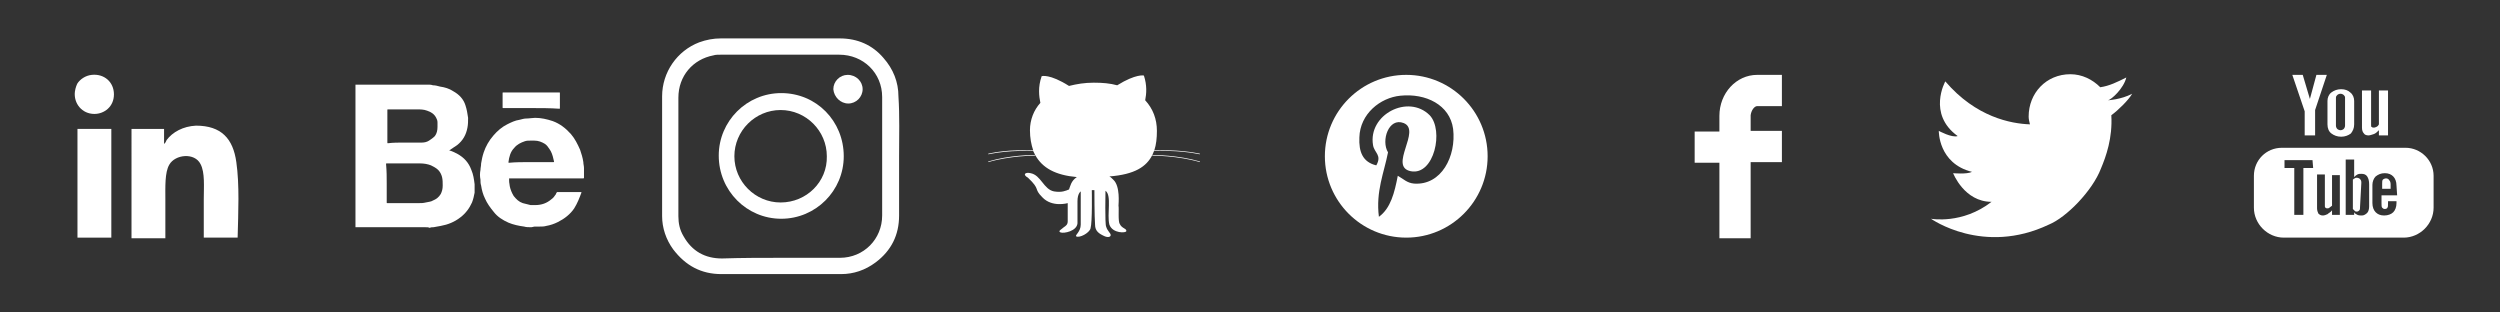 <?xml version="1.0" encoding="utf-8"?>
<!-- Generator: Adobe Illustrator 24.0.2, SVG Export Plug-In . SVG Version: 6.00 Build 0)  -->
<svg version="1.1" id="Capa_1" xmlns="http://www.w3.org/2000/svg" xmlns:xlink="http://www.w3.org/1999/xlink" x="0px" y="0px"
	 viewBox="0 0 384 48" style="enable-background:new 0 0 384 48;" xml:space="preserve">
<rect x="0" y="0" width="384" height="48" fill="#333333" stroke="none"/>
<style type="text/css">
	.st0{clip-path:url(#SVGID_2_);}
	.st1{fill:#FFFFFF;}
	.st2{clip-path:url(#SVGID_4_);}
	.st3{clip-path:url(#SVGID_6_);}
	.st4{clip-path:url(#SVGID_8_);fill:#FFFFFF;}
	.st5{clip-path:url(#SVGID_10_);fill:#FFFFFF;}
	.st6{clip-path:url(#SVGID_12_);}
	.st7{fill:none;}
</style>
<g>
	<g>
		<g>
			<defs>
				<rect id="SVGID_1_" x="144" width="48" height="48"/>
			</defs>
			<clipPath id="SVGID_2_">
				<use xlink:href="#SVGID_1_"  style="overflow:visible;"/>
			</clipPath>
			<g class="st0">
				<path class="st1" d="M177,23.8c0.1-0.2,0.2-0.5,0.3-0.7v0.1c0,0,3.7-0.2,7,0.5v-0.1c-3.3-0.7-6.9-0.5-7-0.5
					c0.3-0.9,0.4-1.9,0.4-3c0-1.8-0.6-3.4-1.8-4.7c0.2-1,0.3-2.3-0.2-3.8c0,0-1.2-0.3-4.1,1.5c-1.1-0.3-2.2-0.4-3.6-0.4
					c-1.4,0-2.6,0.2-3.8,0.5c-3-1.9-4.2-1.5-4.2-1.5c-0.6,1.7-0.4,3.1-0.2,4.1c-1,1.1-1.6,2.6-1.6,4.2c0,1.2,0.2,2.2,0.5,3.1
					c-0.4,0-3.8-0.2-6.9,0.5v0.1c3.3-0.7,6.9-0.5,6.9-0.5l0,0c0.1,0.2,0.2,0.4,0.3,0.6c-0.3,0-3.9,0-7.2,1v0.1c3.4-1,7.2-1,7.2-1
					v-0.1c1.1,2,3.1,3.1,6.4,3.4c-0.9,0.6-1,1.4-1.2,1.9c-0.5,0.2-1.1,0.5-2.3,0.3c-1.6-0.3-2-2.5-3.6-2.8c-0.8-0.2-1.3,0.2-0.4,0.7
					c2,1.9,0.8,1.6,2.2,3c1.5,1.6,3.9,0.9,3.9,0.9s0,2.4,0,2.8c0,0.5-0.3,0.7-0.6,0.9c-0.3,0.3-1,0.6-0.5,0.8s2.5-0.2,2.6-1.4
					c0-0.6,0-2.2,0-3.4c0-1.2,0.5-1.5,0.5-1.5s0,4.8,0,5.1c0,1.1-0.9,1.6-0.7,1.8c0.5,0.3,2-0.5,2.2-1.2c0.3-1,0.2-5.9,0.2-5.9h0.4
					c0,0,0,4.1,0.1,5.3c0,1,0.6,1.4,1.5,1.8c0.5,0.2,0.9,0.1,0.9-0.2s-0.5-0.6-0.7-1.3c-0.2-0.4-0.1-5.5-0.1-5.5
					c1,0.7,0.2,3.6,0.6,5.2c0.5,1.4,2.6,1.3,2.6,1c0.1-0.4-0.7-0.4-1-1.1c-0.3-0.4-0.1-2.4-0.2-2.8c0-0.3,0.3-3-0.8-4
					c-0.2-0.2-0.4-0.4-0.6-0.5C174.3,26.8,176.1,25.6,177,23.8v0.1c0,0,3.9,0,7.3,1v-0.1C180.9,23.8,177.2,23.8,177,23.8z"/>
			</g>
		</g>
	</g>
</g>
<g>
	<g>
		<g>
			<g>
				<defs>
					<rect id="SVGID_3_" x="192" width="48" height="48"/>
				</defs>
				<clipPath id="SVGID_4_">
					<use xlink:href="#SVGID_3_"  style="overflow:visible;"/>
				</clipPath>
				<g class="st2">
					<path class="st1" d="M216,11.5c-6.9,0-12.5,5.6-12.5,12.5s5.6,12.5,12.5,12.5s12.5-5.6,12.5-12.5S222.9,11.5,216,11.5L216,11.5
						z M217.2,28.2c-1.1-0.1-1.6-0.7-2.5-1.2c-0.5,2.6-1.1,5-2.9,6.3c-0.5-3.9,0.8-6.8,1.4-9.9c-1.1-1.8,0.1-5.4,2.4-4.5
						c2.8,1.1-2.4,6.7,1.1,7.4c3.6,0.7,5.1-6.3,2.9-8.6c-3.3-3.3-9.5-0.1-8.7,4.6c0.2,1.2,1.4,1.5,0.5,3.1c-2.1-0.5-2.7-2.1-2.6-4.3
						c0.1-3.6,3.2-6.1,6.3-6.4c3.9-0.4,7.6,1.4,8.1,5.1C223.7,24,221.4,28.5,217.2,28.2L217.2,28.2z"/>
				</g>
			</g>
		</g>
	</g>
</g>
<g>
	<g>
		<g>
			<g>
				<defs>
					<rect id="SVGID_5_" x="336" width="48" height="48"/>
				</defs>
				<clipPath id="SVGID_6_">
					<use xlink:href="#SVGID_5_"  style="overflow:visible;"/>
				</clipPath>
				<g class="st3">
					<g>
						<polygon class="st1" points="352.1,11.5 353.7,11.5 354.8,15.2 354.8,15.2 355.8,11.5 357.4,11.5 355.6,16.9 355.6,20.8 
							354,20.8 354,17.1 						"/>
						<path class="st1" d="M357.5,15.5c0-0.5,0.2-1,0.6-1.3s0.9-0.5,1.5-0.5s1.1,0.2,1.4,0.5c0.4,0.3,0.6,0.8,0.6,1.3v3.6
							c0,0.6-0.2,1-0.5,1.4c-0.4,0.3-0.9,0.5-1.5,0.5s-1.1-0.2-1.5-0.5s-0.6-0.8-0.6-1.4V15.5L357.5,15.5z M358.8,19.3
							c0,0.2,0.1,0.4,0.2,0.5s0.3,0.2,0.5,0.2s0.4-0.1,0.5-0.2s0.2-0.3,0.2-0.5V15c0-0.2-0.1-0.3-0.2-0.4c-0.1-0.1-0.3-0.2-0.5-0.2
							s-0.4,0.1-0.5,0.2c-0.1,0.1-0.2,0.2-0.2,0.4V19.3L358.8,19.3z"/>
						<path class="st1" d="M366.8,13.9v6.9h-1.4V20c-0.3,0.3-0.5,0.5-0.8,0.6s-0.6,0.2-0.8,0.2c-0.3,0-0.6-0.1-0.7-0.3
							c-0.2-0.2-0.3-0.5-0.3-0.9v-5.7h1.4v5.3c0,0.2,0,0.3,0.1,0.3c0.1,0.1,0.2,0.1,0.3,0.1c0.1,0,0.2,0,0.4-0.1
							c0.2-0.1,0.3-0.2,0.4-0.4v-5.2L366.8,13.9L366.8,13.9z"/>
					</g>
					<g>
						<path class="st1" d="M362.7,28.1c0-0.2,0-0.4-0.2-0.6c-0.1-0.1-0.3-0.2-0.5-0.2c-0.1,0-0.2,0-0.3,0.1c-0.1,0-0.2,0.1-0.3,0.2
							v4.5c0.1,0.1,0.2,0.2,0.3,0.3c0.1,0.1,0.2,0.1,0.3,0.1c0.2,0,0.3-0.1,0.4-0.2c0.1-0.1,0.1-0.3,0.1-0.5l0,0L362.7,28.1
							L362.7,28.1L362.7,28.1z"/>
						<path class="st1" d="M366.5,27.4c-0.2,0-0.4,0.1-0.5,0.2s-0.1,0.4-0.1,0.6V29h1.3v-0.7c0-0.3-0.1-0.5-0.2-0.6
							C366.9,27.5,366.7,27.4,366.5,27.4z"/>
						<path class="st1" d="M369.5,22.7h-19c-2.4,0-4.3,1.9-4.3,4.3v4.9c0,2.5,2.1,4.6,4.6,4.6h18.4c2.5,0,4.6-2.1,4.6-4.6V27
							C373.8,24.6,371.8,22.7,369.5,22.7z M355.3,25.8h-1.5V33h-1.4v-7.2h-1.5v-1.2h4.3l0,0L355.3,25.8L355.3,25.8z M359.4,33h-1.2
							v-0.7c-0.2,0.3-0.5,0.4-0.7,0.6c-0.2,0.1-0.5,0.2-0.7,0.2c-0.3,0-0.5-0.1-0.7-0.3c-0.1-0.2-0.2-0.5-0.2-0.8v-5.2h1.2v4.8
							c0,0.1,0,0.3,0.1,0.3c0.1,0.1,0.1,0.1,0.3,0.1c0.1,0,0.2,0,0.3-0.1c0.1-0.1,0.3-0.2,0.4-0.3l0,0v-4.7h1.2L359.4,33L359.4,33z
							 M363.9,31.7c0,0.4-0.1,0.8-0.3,1c-0.2,0.2-0.5,0.4-0.8,0.4c-0.2,0-0.5,0-0.7-0.1s-0.4-0.2-0.5-0.4V33h-1.3v-8.5h1.3v2.7
							c0.2-0.2,0.3-0.3,0.5-0.4s0.4-0.1,0.6-0.1c0.4,0,0.7,0.1,0.9,0.4c0.2,0.3,0.3,0.7,0.3,1.2V31.7L363.9,31.7z M368.2,30h-2.4
							v1.2c0,0.3,0,0.6,0.1,0.7c0.1,0.1,0.2,0.2,0.4,0.2c0.2,0,0.4-0.1,0.4-0.2c0.1-0.1,0.1-0.3,0.1-0.7v-0.3h1.3v0.3
							c0,0.6-0.2,1.1-0.5,1.4c-0.3,0.3-0.8,0.5-1.4,0.5s-1-0.2-1.3-0.5s-0.5-0.8-0.5-1.4v-2.8c0-0.5,0.2-1,0.5-1.3
							c0.4-0.3,0.8-0.5,1.4-0.5s1,0.2,1.3,0.5s0.5,0.8,0.5,1.4L368.2,30L368.2,30z"/>
					</g>
				</g>
			</g>
		</g>
	</g>
</g>
<g>
	<g>
		<g>
			<g>
				<defs>
					<rect id="SVGID_7_" x="240" width="48" height="48"/>
				</defs>
				<clipPath id="SVGID_8_">
					<use xlink:href="#SVGID_7_"  style="overflow:visible;"/>
				</clipPath>
				<path class="st4" d="M269.9,16.3h3.8v-4.8h-3.8c-3.2,0-5.8,2.8-5.8,6.3v2.4h-3.8V25h3.8v11.6h4.8V24.9h4.8v-4.8h-4.8v-2.4
					C269,16.9,269.5,16.3,269.9,16.3z"/>
			</g>
		</g>
	</g>
</g>
<g>
	<g>
		<g>
			<g>
				<defs>
					<rect id="SVGID_9_" x="288" width="48" height="48"/>
				</defs>
				<clipPath id="SVGID_10_">
					<use xlink:href="#SVGID_9_"  style="overflow:visible;"/>
				</clipPath>
				<path class="st5" d="M323.8,15.4c0.5-0.1,2.4-1.8,2.8-3.5c-1.4,0.7-2.6,1.3-4,1.5c-1.2-1.2-2.8-2-4.6-2c-3.7,0-6.4,2.9-6.4,6.5
					c0,0.4,0.1,0.8,0.2,1.2c-2.9-0.1-8.3-1.1-13-6.6c0,0-2.8,5,1.9,8.4c-0.9,0.3-2.9-0.8-2.9-0.8s-0.1,5,5.1,6.3
					c-0.8,0.4-2.9,0.2-2.9,0.2s1.7,4.4,5.9,4.4c-4.5,3.5-9.3,2.6-9.3,2.6s8,5.7,18.1,0.9c2.7-1.1,6.7-5.2,8-8.6
					c0.8-1.9,1.8-4.7,1.6-8.2c1.1-0.8,2.7-2.4,3.2-3.3C325.8,15.3,323.8,15.4,323.8,15.4z"/>
			</g>
		</g>
	</g>
</g>
<g>
	<g>
		<g>
			<g>
				<defs>
					<rect id="SVGID_11_" width="48" height="48"/>
				</defs>
				<clipPath id="SVGID_12_">
					<use xlink:href="#SVGID_11_"  style="overflow:visible;"/>
				</clipPath>
				<g class="st6">
					<rect x="11.9" y="19.8" class="st1" width="5.2" height="16.7"/>
					<path class="st1" d="M14.5,17.5c-1.9,0-3.2-1.6-3-3.4c0.1-0.7,0.3-1.1,0.4-1.3c0.4-0.6,1.2-1.2,2.2-1.3c1.9-0.2,3.4,1.1,3.4,3
						S16,17.5,14.5,17.5z"/>
					<path class="st1" d="M36.5,36.5c-1.7,0-3.5,0-5.2,0c0-1.9,0-3.9,0-5.9c0-1.9,0.2-4.1-0.5-5.4c-0.9-1.8-3.9-1.5-4.8,0.1
						c-0.7,1.2-0.6,3.4-0.6,5.4s0,4,0,5.9c-1.7,0-5.2,0-5.2,0V19.8h5v2.3c0.2-0.1,0.3-0.4,0.4-0.6c0.9-1.2,2.5-2.1,4.5-2.2
						c3.9,0,5.7,2,6.2,5.6C36.8,28.4,36.6,32.6,36.5,36.5z"/>
				</g>
			</g>
		</g>
	</g>
</g>
<g>
	<rect x="48" class="st7" width="48" height="48"/>
	<g>
		<path class="st1" d="M65.3,34.9c-3.6,0-7.1,0-10.7,0v-0.1c0-7.2,0-14.5,0-21.7V13c3.5,0,6.9,0,10.4,0h0.1c0.2,0,0.4,0,0.6,0
			c0.3,0,0.5,0,0.8,0.1c0.4,0,0.7,0.1,1.1,0.2c0.7,0.1,1.4,0.3,2,0.7c0.9,0.5,1.6,1.2,1.9,2.2c0.2,0.6,0.3,1.2,0.4,1.9
			c0,0.5,0,1-0.1,1.5c-0.2,1.1-0.7,2-1.6,2.7c-0.4,0.3-0.8,0.5-1.2,0.8h-0.1l0,0H69c0.4,0.1,0.8,0.3,1.2,0.5
			c1.1,0.6,1.8,1.4,2.2,2.5c0.3,0.7,0.4,1.4,0.5,2.2c0,0.4,0,0.9,0,1.3c-0.1,0.5-0.2,1-0.4,1.5c-0.4,0.9-1,1.7-1.8,2.3
			c-0.9,0.7-1.9,1.1-3,1.3c-0.4,0.1-0.7,0.1-1.1,0.2c-0.2,0-0.4,0-0.6,0.1C65.8,34.9,65.6,34.9,65.3,34.9
			C65.4,34.9,65.4,34.9,65.3,34.9z M59.4,28.2c0,1,0,2,0,2.9c0,0.1,0,0.1,0.1,0.1l0,0c1.6,0,3.2,0,4.8,0c0.4,0,0.7,0,1.1-0.1
			s0.8-0.1,1.1-0.3c0.5-0.2,0.9-0.5,1.2-1c0.2-0.4,0.3-0.8,0.3-1.3c0-0.4,0-0.9-0.1-1.3s-0.3-0.8-0.6-1.1c-0.3-0.3-0.7-0.5-1.1-0.7
			c-0.5-0.2-1.1-0.3-1.7-0.3c-1.7,0-3.4,0-5.1,0c-0.1,0-0.1,0-0.1,0.1C59.4,26.3,59.4,27.2,59.4,28.2z M62,21.9c0.8,0,1.5,0,2.3,0
			c0.2,0,0.4,0,0.5,0c0.4,0,0.8-0.1,1.1-0.3c0.3-0.2,0.6-0.4,0.9-0.7c0.3-0.4,0.4-0.9,0.4-1.4c0-0.2,0-0.5,0-0.7
			c0-0.3-0.1-0.5-0.2-0.7c-0.3-0.6-0.8-0.9-1.4-1.1c-0.5-0.2-1.1-0.2-1.6-0.2c-1.5,0-3,0-4.4,0c-0.1,0-0.1,0-0.1,0.1
			c0,1.7,0,3.3,0,5c0,0.1,0,0.1,0.1,0.1C60.4,21.9,61.2,21.9,62,21.9z"/>
		<path class="st1" d="M81.6,34.9C81.5,34.9,81.5,34.9,81.6,34.9c-0.4,0-0.8,0-1.1-0.1c-0.8-0.1-1.7-0.3-2.4-0.6
			c-0.9-0.4-1.7-0.9-2.3-1.7c-0.5-0.6-1-1.3-1.3-2c-0.3-0.6-0.5-1.3-0.6-2c-0.1-0.3-0.1-0.6-0.1-0.9c-0.1-0.5-0.1-1,0-1.5
			c0-0.3,0.1-0.6,0.1-1c0.1-0.6,0.2-1.1,0.4-1.7c0.3-0.9,0.8-1.8,1.5-2.6c0.6-0.7,1.3-1.3,2.1-1.7c0.6-0.3,1.2-0.6,1.9-0.7
			c0.4-0.1,0.7-0.2,1.1-0.2s0.9-0.1,1.3-0.1c0.9,0,1.8,0.2,2.7,0.5c1.1,0.4,2,1.1,2.8,2c0.6,0.7,1,1.5,1.4,2.4
			c0.2,0.6,0.4,1.2,0.5,1.9c0,0.3,0.1,0.6,0.1,0.9c0,0.4,0,0.8,0,1.2c0,0.1,0,0.2,0,0.3c0,0,0,0.1-0.1,0.1c0,0,0,0-0.1,0
			c-3.7,0-7.5,0-11.2,0h-0.1c0,0.1,0,0.2,0,0.4c0,0.3,0.1,0.6,0.1,0.8c0.1,0.5,0.3,1,0.6,1.5c0.4,0.5,0.8,0.9,1.4,1.1
			c0.4,0.1,0.8,0.2,1.2,0.3c0.2,0,0.4,0,0.7,0c1,0,1.8-0.3,2.5-0.9c0.3-0.2,0.5-0.5,0.7-0.8c0-0.1,0.1-0.2,0.1-0.2
			c0-0.1,0.1-0.1,0.1-0.1c0.1,0,0.3,0,0.4,0c1.1,0,2.1,0,3.2,0h0.1c0,0,0,0,0,0.1c-0.3,0.8-0.6,1.6-1.1,2.4
			c-0.6,0.9-1.5,1.6-2.5,2.1c-0.6,0.3-1.2,0.5-1.8,0.6c-0.3,0.1-0.7,0.1-1,0.1c-0.2,0-0.5,0-0.7,0c0,0,0,0-0.1,0
			C81.7,34.9,81.6,34.9,81.6,34.9z M81.5,24.9c0.7,0,1.3,0,2,0c0.5,0,1,0,1.5,0c0.1,0,0.1,0,0.1-0.1S85,24.5,85,24.4
			c-0.1-0.5-0.3-1.1-0.6-1.5c-0.2-0.3-0.4-0.6-0.7-0.8c-0.5-0.3-1-0.5-1.6-0.5c-0.2,0-0.5,0-0.7,0c-0.3,0-0.5,0-0.8,0.1
			c-0.6,0.2-1.2,0.5-1.6,1c-0.6,0.6-0.8,1.4-0.9,2.2c0,0.1,0,0.1,0.1,0.1C79.2,24.9,80.3,24.9,81.5,24.9z"/>
		<path class="st1" d="M81.6,16.6c-1.4,0-2.9,0-4.3,0c-0.1,0-0.1,0-0.1-0.1c0-0.7,0-1.5,0-2.2c0-0.1,0-0.1,0.1-0.1
			c2.9,0,5.8,0,8.6,0c0.1,0,0.1,0,0.1,0.1c0,0.8,0,1.5,0,2.3c0,0.1,0,0.1-0.1,0.1C84.5,16.6,83,16.6,81.6,16.6z"/>
	</g>
</g>
<g>
	<rect x="96" class="st7" width="48" height="48"/>
	<g>
		<path class="st1" d="M138.1,24c0,3,0,6.1,0,9.1s-1.2,5.4-3.6,7.2c-1.6,1.2-3.4,1.8-5.3,1.8c-6.1,0-12.3,0-18.4,0
			c-3.1,0-5.5-1.3-7.4-3.8c-1.1-1.5-1.7-3.3-1.7-5.1c0-6.1,0-12.3,0-18.4c0-3.7,2.3-7,5.7-8.3c1.1-0.4,2.2-0.6,3.3-0.6
			c6.1,0,12.2,0,18.3,0c2.7,0,5,1,6.7,3c1.5,1.7,2.3,3.7,2.3,5.9C138.2,17.8,138.1,20.9,138.1,24z M119.9,39.6c3,0,6.1,0,9.1,0
			c3.7,0,6.5-2.9,6.5-6.5c0-6.1,0-12.1,0-18.2c0-3.7-2.9-6.5-6.6-6.5c-6.1,0-12.1,0-18.2,0c-0.4,0-0.8,0-1.1,0.1
			c-3.2,0.6-5.4,3.2-5.4,6.5c0,2.6,0,5.1,0,7.7c0,3.5,0,7,0,10.5c0,1.1,0.2,2.1,0.8,3.1c1.3,2.3,3.3,3.4,5.9,3.4
			C114,39.6,117,39.6,119.9,39.6z"/>
		<path class="st1" d="M120,33.6c-5.3,0-9.6-4.3-9.6-9.7c0-5.3,4.3-9.6,9.6-9.6c5.4,0,9.6,4.3,9.6,9.7
			C129.6,29.3,125.3,33.6,120,33.6z M127,24c0-3.9-3.2-7.1-7.1-7.1c-3.9,0-7.1,3.2-7.1,7.1s3.2,7.1,7.1,7.1
			C123.9,31.1,127.1,27.9,127,24z"/>
		<path class="st1" d="M132.5,13.7c0,1.2-1,2.2-2.2,2.2s-2.2-1-2.3-2.2c0-1.2,1-2.2,2.2-2.2C131.5,11.5,132.5,12.5,132.5,13.7z"/>
	</g>
</g>
</svg>

